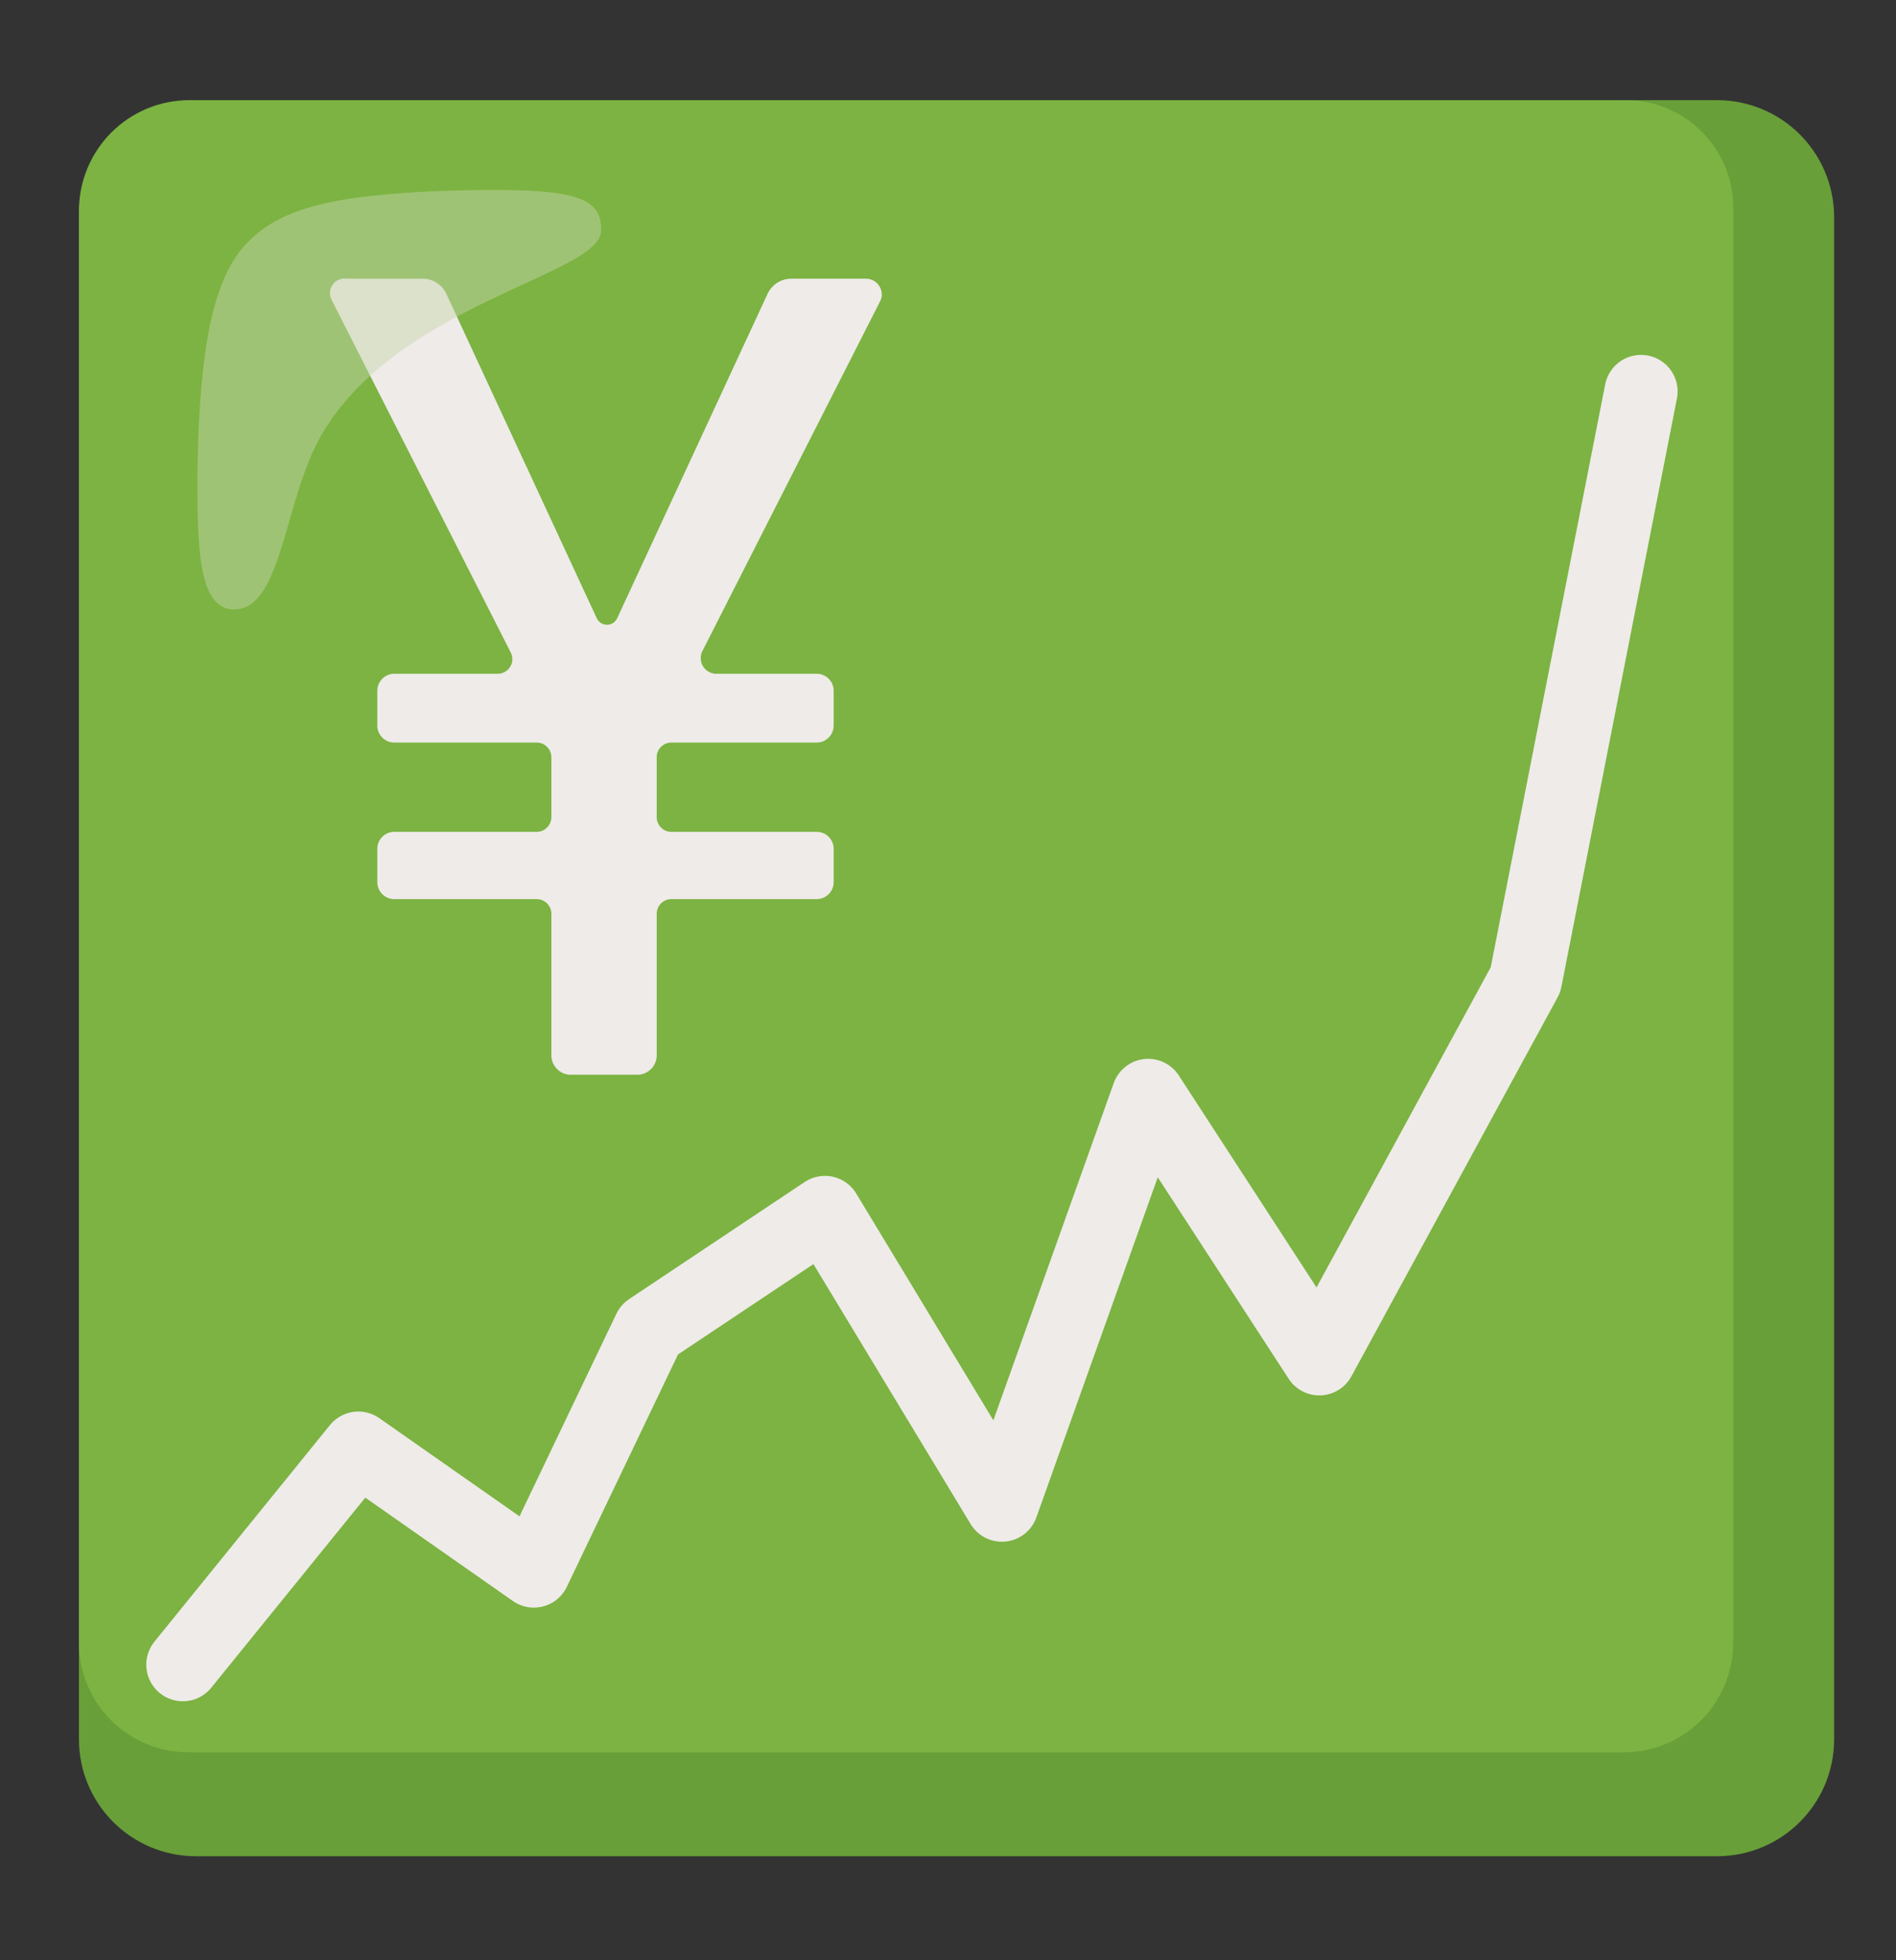 <svg width="30" height="31" viewBox="0 0 30 31" fill="none" xmlns="http://www.w3.org/2000/svg">
<rect x="0" y="0" width="30" height="31" fill="#333333" stroke="none"/>
<g clip-path="url(#clip0_96_3530)">
<path d="M27.169 1.584H3.101C2.078 1.584 1.249 2.413 1.249 3.435V27.504C1.249 28.527 2.078 29.355 3.101 29.355H27.169C28.192 29.355 29.021 28.527 29.021 27.504V3.435C29.021 2.413 28.192 1.584 27.169 1.584Z" fill="#689F38"/>
<path d="M25.711 1.584H2.985C2.526 1.587 2.086 1.771 1.761 2.096C1.437 2.421 1.253 2.86 1.249 3.32V25.977C1.247 26.935 2.022 27.71 2.98 27.712H25.688C26.646 27.715 27.422 26.939 27.424 25.981V3.32C27.445 2.382 26.7 1.605 25.762 1.584H25.711Z" fill="#7CB342"/>
<path d="M2.893 26.326L5.67 22.901L8.447 24.845L10.275 21.026L13.053 19.174L15.853 23.803L18.167 17.323L20.875 21.489L24.138 15.495L25.966 6.191" stroke="#EFEBE9" stroke-width="1.157" stroke-linecap="round" stroke-linejoin="round"/>
<path opacity="0.65" d="M9.512 3.644C9.512 3.112 9.141 2.95 7.012 3.019C5.23 3.089 4.351 3.297 3.819 3.945C3.286 4.593 3.147 5.912 3.124 7.486C3.124 8.597 3.124 9.638 3.703 9.638C4.49 9.638 4.49 7.81 5.138 6.791C6.387 4.778 9.512 4.338 9.512 3.644" fill="#ABC884"/>
<path d="M9.766 9.776L12.149 4.638C12.219 4.497 12.362 4.407 12.52 4.407H13.7C13.839 4.407 13.95 4.518 13.952 4.654C13.952 4.689 13.945 4.721 13.931 4.754L11.108 10.308C11.053 10.433 11.11 10.579 11.235 10.634C11.261 10.646 11.289 10.653 11.316 10.655H12.913C13.061 10.65 13.186 10.766 13.191 10.914V11.465C13.195 11.613 13.08 11.738 12.932 11.743H10.622C10.495 11.743 10.391 11.847 10.391 11.974V12.923C10.391 13.05 10.495 13.155 10.622 13.155H12.913C13.061 13.15 13.186 13.266 13.191 13.414V13.941C13.195 14.089 13.08 14.214 12.932 14.219H10.622C10.495 14.219 10.391 14.323 10.391 14.45V16.695C10.388 16.86 10.254 16.994 10.09 16.996H9.025C8.861 16.994 8.727 16.86 8.724 16.695V14.45C8.724 14.323 8.62 14.219 8.493 14.219H6.248C6.1 14.224 5.975 14.108 5.97 13.96V13.432C5.966 13.284 6.081 13.159 6.23 13.155H8.493C8.62 13.155 8.724 13.05 8.724 12.923V11.974C8.724 11.847 8.62 11.743 8.493 11.743H6.248C6.1 11.747 5.975 11.632 5.97 11.484V10.933C5.966 10.785 6.081 10.66 6.23 10.655H7.868C7.898 10.656 7.929 10.651 7.957 10.64C7.986 10.63 8.012 10.613 8.034 10.592C8.056 10.572 8.074 10.546 8.086 10.519C8.099 10.491 8.106 10.461 8.106 10.431C8.108 10.388 8.098 10.345 8.076 10.308L5.253 4.754C5.188 4.643 5.225 4.501 5.334 4.437C5.38 4.409 5.431 4.4 5.484 4.407H6.688C6.845 4.407 6.989 4.497 7.058 4.638L9.442 9.776C9.483 9.866 9.588 9.905 9.678 9.864C9.717 9.847 9.747 9.815 9.766 9.776Z" fill="#EFEBE9"/>
<path opacity="0.3" d="M9.512 3.644C9.512 3.112 9.141 2.95 7.012 3.019C5.23 3.089 4.351 3.297 3.819 3.945C3.286 4.593 3.147 5.912 3.124 7.486C3.124 8.597 3.124 9.638 3.703 9.638C4.49 9.638 4.49 7.81 5.138 6.791C6.387 4.778 9.512 4.338 9.512 3.644" fill="#ABC884"/>
</g>
<defs>
<clipPath id="clip0_96_3530">
<rect width="29.623" height="29.623" fill="white" transform="translate(0.217 0.668)"/>
</clipPath>
</defs>
</svg>
